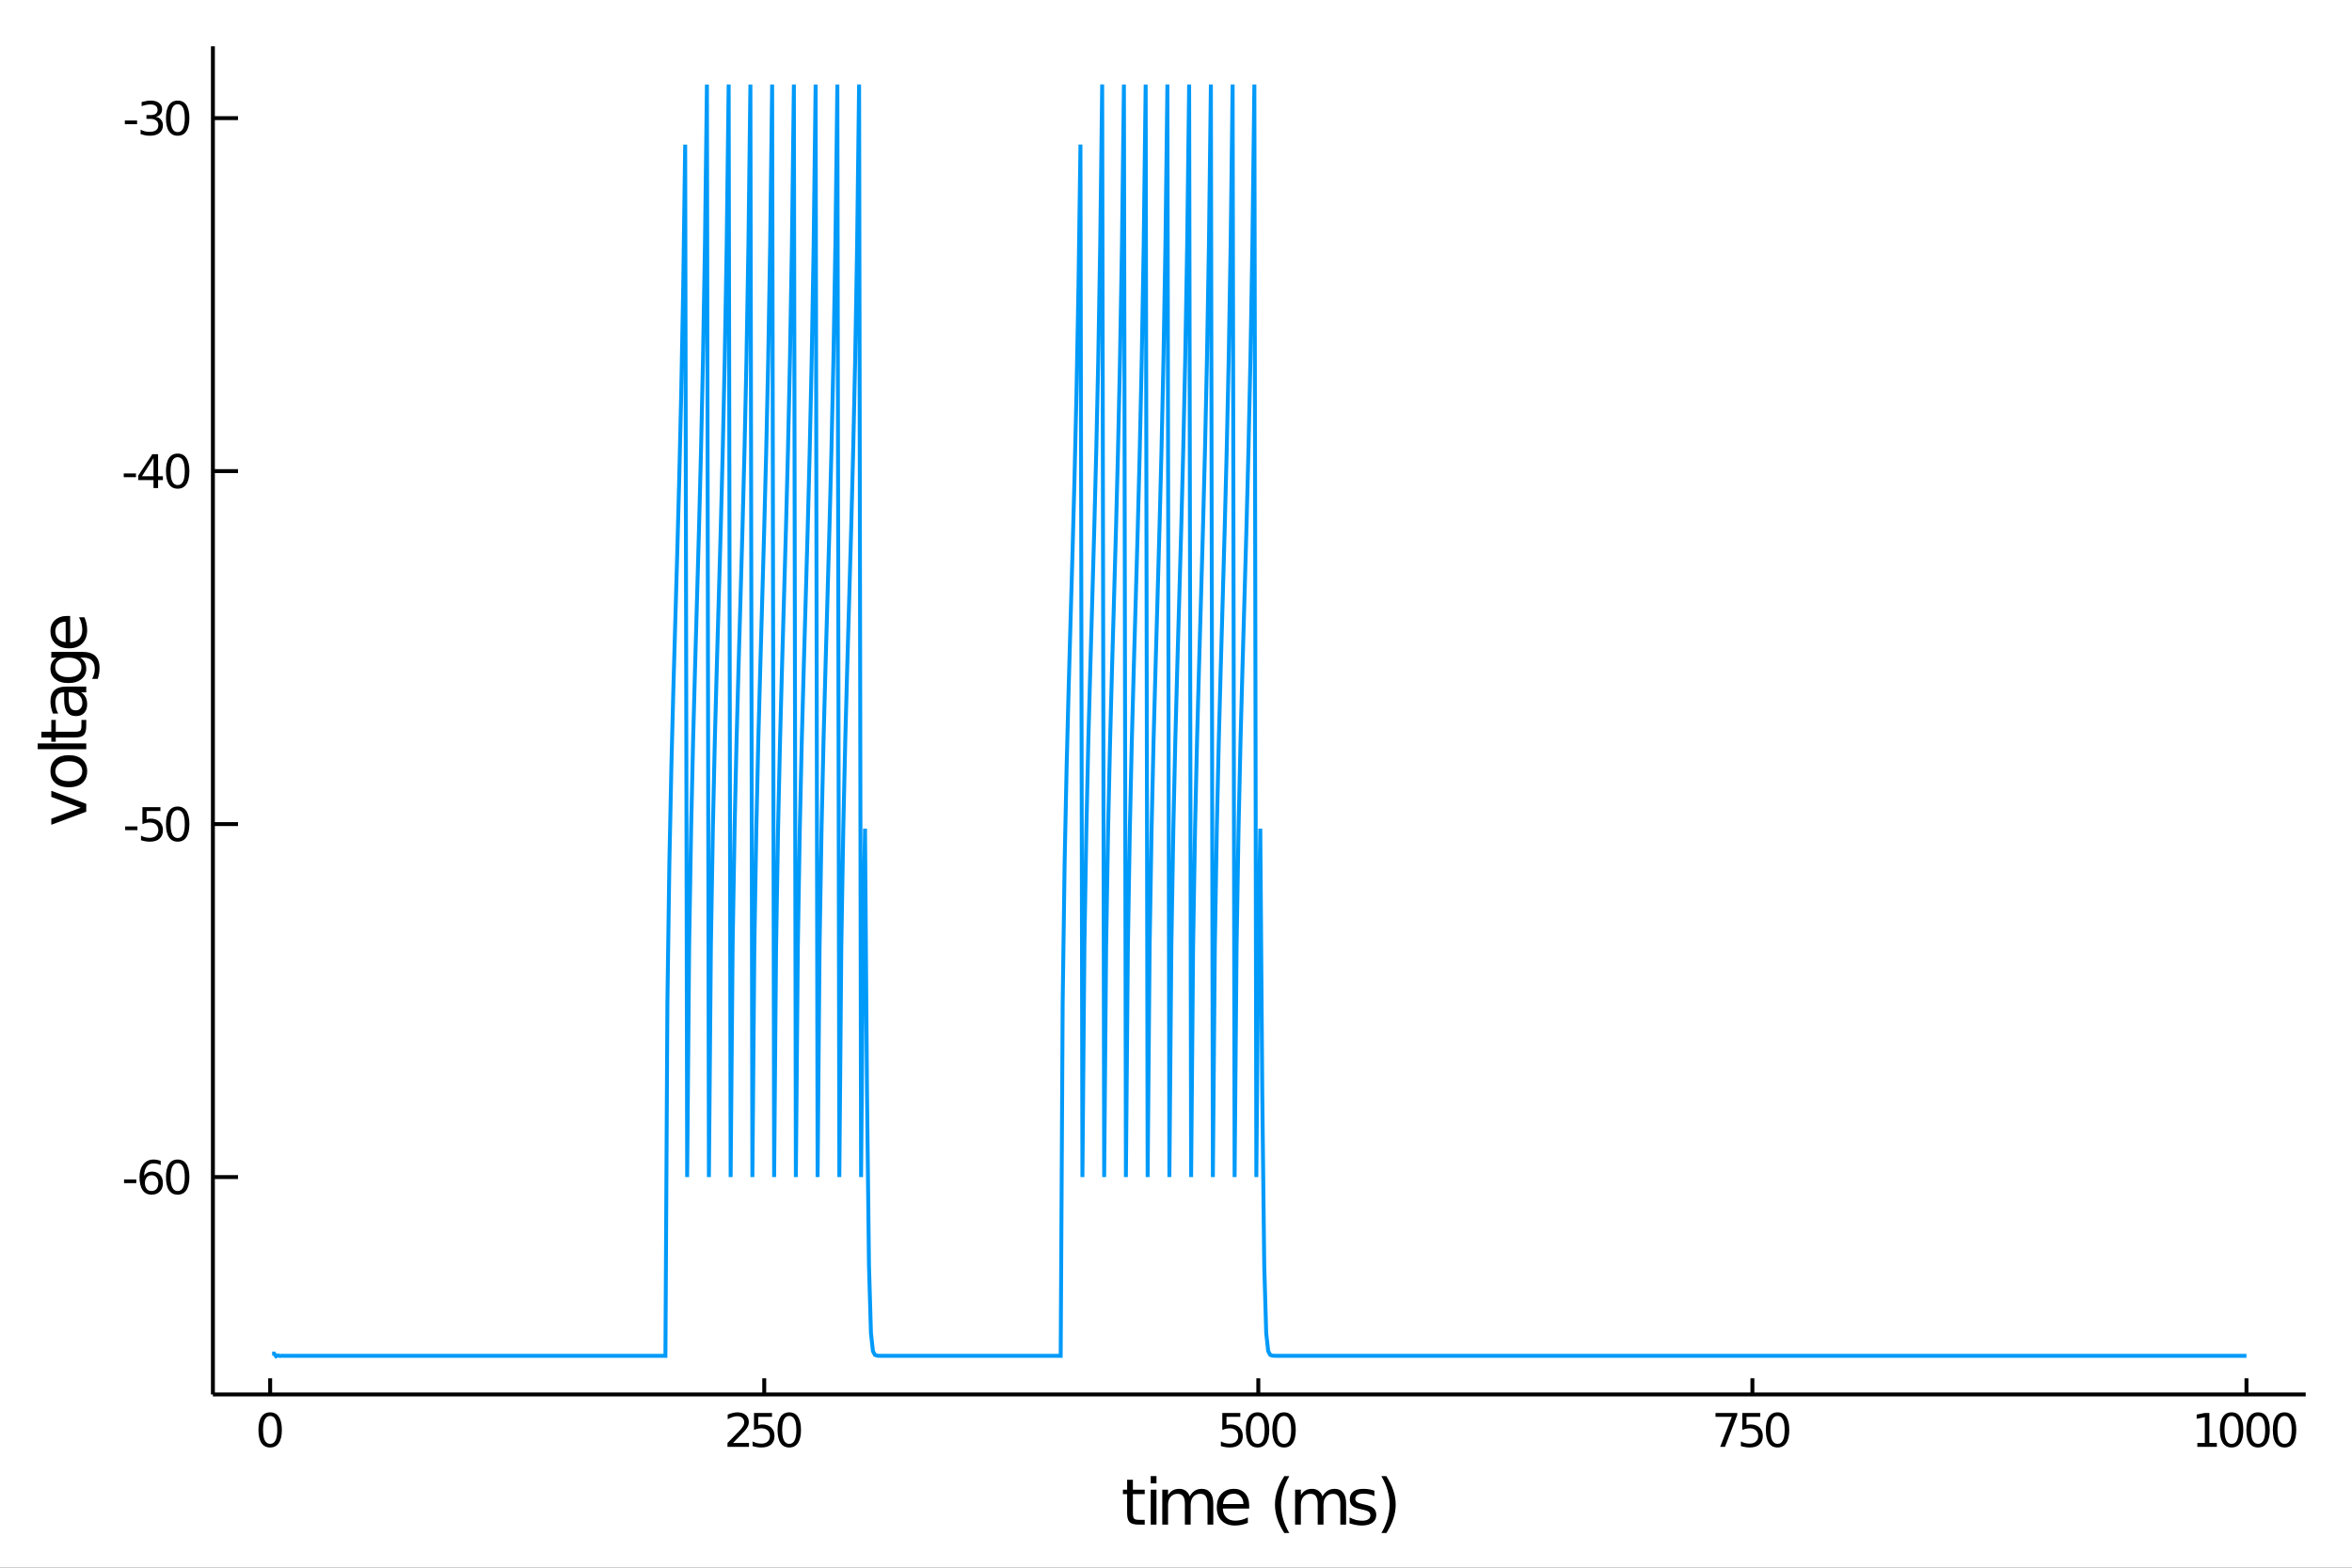 <?xml version="1.0" encoding="utf-8"?>
<svg xmlns="http://www.w3.org/2000/svg" xmlns:xlink="http://www.w3.org/1999/xlink" width="600" height="400" viewBox="0 0 2400 1600">
<rect x="0" y="0" width="2400" height="1600" fill="#333333" stroke="none"/>
<defs>
  <clipPath id="clip7000">
    <rect x="0" y="0" width="2400" height="1600"/>
  </clipPath>
</defs>
<path clip-path="url(#clip7000)" d="
M0 1600 L2400 1600 L2400 0 L0 0  Z
  " fill="#ffffff" fill-rule="evenodd" fill-opacity="1"/>
<defs>
  <clipPath id="clip7001">
    <rect x="480" y="0" width="1681" height="1600"/>
  </clipPath>
</defs>
<path clip-path="url(#clip7000)" d="
M217.251 1423.18 L2352.76 1423.18 L2352.76 47.244 L217.251 47.244  Z
  " fill="#ffffff" fill-rule="evenodd" fill-opacity="1"/>
<defs>
  <clipPath id="clip7002">
    <rect x="217" y="47" width="2137" height="1377"/>
  </clipPath>
</defs>
<polyline clip-path="url(#clip7000)" style="stroke:#000000; stroke-width:4; stroke-opacity:1; fill:none" points="
  217.251,1423.18 2352.76,1423.18 
  "/>
<polyline clip-path="url(#clip7000)" style="stroke:#000000; stroke-width:4; stroke-opacity:1; fill:none" points="
  217.251,1423.18 217.251,47.244 
  "/>
<polyline clip-path="url(#clip7000)" style="stroke:#000000; stroke-width:4; stroke-opacity:1; fill:none" points="
  275.673,1423.18 275.673,1406.67 
  "/>
<polyline clip-path="url(#clip7000)" style="stroke:#000000; stroke-width:4; stroke-opacity:1; fill:none" points="
  779.834,1423.18 779.834,1406.67 
  "/>
<polyline clip-path="url(#clip7000)" style="stroke:#000000; stroke-width:4; stroke-opacity:1; fill:none" points="
  1283.99,1423.18 1283.99,1406.67 
  "/>
<polyline clip-path="url(#clip7000)" style="stroke:#000000; stroke-width:4; stroke-opacity:1; fill:none" points="
  1788.16,1423.18 1788.16,1406.67 
  "/>
<polyline clip-path="url(#clip7000)" style="stroke:#000000; stroke-width:4; stroke-opacity:1; fill:none" points="
  2292.32,1423.18 2292.32,1406.67 
  "/>
<polyline clip-path="url(#clip7000)" style="stroke:#000000; stroke-width:4; stroke-opacity:1; fill:none" points="
  217.251,1201.33 242.877,1201.33 
  "/>
<polyline clip-path="url(#clip7000)" style="stroke:#000000; stroke-width:4; stroke-opacity:1; fill:none" points="
  217.251,841.078 242.877,841.078 
  "/>
<polyline clip-path="url(#clip7000)" style="stroke:#000000; stroke-width:4; stroke-opacity:1; fill:none" points="
  217.251,480.824 242.877,480.824 
  "/>
<polyline clip-path="url(#clip7000)" style="stroke:#000000; stroke-width:4; stroke-opacity:1; fill:none" points="
  217.251,120.57 242.877,120.57 
  "/>
<path clip-path="url(#clip7000)" d="M 0 0 M275.673 1445.17 Q272.062 1445.17 270.233 1448.74 Q268.427 1452.28 268.427 1459.41 Q268.427 1466.51 270.233 1470.08 Q272.062 1473.62 275.673 1473.62 Q279.307 1473.62 281.113 1470.08 Q282.941 1466.51 282.941 1459.41 Q282.941 1452.28 281.113 1448.74 Q279.307 1445.17 275.673 1445.17 M275.673 1441.47 Q281.483 1441.47 284.538 1446.07 Q287.617 1450.66 287.617 1459.41 Q287.617 1468.13 284.538 1472.74 Q281.483 1477.32 275.673 1477.32 Q269.863 1477.32 266.784 1472.74 Q263.728 1468.13 263.728 1459.41 Q263.728 1450.66 266.784 1446.07 Q269.863 1441.47 275.673 1441.47 Z" fill="#000000" fill-rule="evenodd" fill-opacity="1" /><path clip-path="url(#clip7000)" d="M 0 0 M747.971 1472.72 L764.29 1472.72 L764.29 1476.65 L742.346 1476.65 L742.346 1472.72 Q745.008 1469.96 749.591 1465.33 Q754.197 1460.68 755.378 1459.34 Q757.623 1456.81 758.503 1455.08 Q759.406 1453.32 759.406 1451.63 Q759.406 1448.87 757.461 1447.14 Q755.54 1445.4 752.438 1445.4 Q750.239 1445.4 747.785 1446.17 Q745.355 1446.93 742.577 1448.48 L742.577 1443.76 Q745.401 1442.62 747.855 1442.05 Q750.309 1441.47 752.346 1441.47 Q757.716 1441.47 760.91 1444.15 Q764.105 1446.84 764.105 1451.33 Q764.105 1453.46 763.295 1455.38 Q762.508 1457.28 760.401 1459.87 Q759.822 1460.54 756.721 1463.76 Q753.619 1466.95 747.971 1472.72 Z" fill="#000000" fill-rule="evenodd" fill-opacity="1" /><path clip-path="url(#clip7000)" d="M 0 0 M769.406 1442.09 L787.762 1442.09 L787.762 1446.03 L773.688 1446.03 L773.688 1454.5 Q774.707 1454.15 775.725 1453.99 Q776.744 1453.8 777.762 1453.8 Q783.549 1453.8 786.929 1456.98 Q790.308 1460.15 790.308 1465.56 Q790.308 1471.14 786.836 1474.24 Q783.364 1477.32 777.044 1477.32 Q774.869 1477.32 772.6 1476.95 Q770.355 1476.58 767.947 1475.84 L767.947 1471.14 Q770.031 1472.28 772.253 1472.83 Q774.475 1473.39 776.952 1473.39 Q780.956 1473.39 783.294 1471.28 Q785.632 1469.18 785.632 1465.56 Q785.632 1461.95 783.294 1459.85 Q780.956 1457.74 776.952 1457.74 Q775.077 1457.74 773.202 1458.16 Q771.35 1458.57 769.406 1459.45 L769.406 1442.09 Z" fill="#000000" fill-rule="evenodd" fill-opacity="1" /><path clip-path="url(#clip7000)" d="M 0 0 M805.378 1445.17 Q801.767 1445.17 799.938 1448.74 Q798.132 1452.28 798.132 1459.41 Q798.132 1466.51 799.938 1470.08 Q801.767 1473.62 805.378 1473.62 Q809.012 1473.62 810.817 1470.08 Q812.646 1466.51 812.646 1459.41 Q812.646 1452.28 810.817 1448.74 Q809.012 1445.17 805.378 1445.17 M805.378 1441.47 Q811.188 1441.47 814.243 1446.07 Q817.322 1450.66 817.322 1459.41 Q817.322 1468.13 814.243 1472.74 Q811.188 1477.32 805.378 1477.32 Q799.568 1477.32 796.489 1472.74 Q793.433 1468.13 793.433 1459.41 Q793.433 1450.66 796.489 1446.07 Q799.568 1441.47 805.378 1441.47 Z" fill="#000000" fill-rule="evenodd" fill-opacity="1" /><path clip-path="url(#clip7000)" d="M 0 0 M1247.26 1442.09 L1265.62 1442.09 L1265.62 1446.03 L1251.54 1446.03 L1251.54 1454.5 Q1252.56 1454.15 1253.58 1453.99 Q1254.6 1453.8 1255.62 1453.8 Q1261.4 1453.8 1264.78 1456.98 Q1268.16 1460.15 1268.16 1465.56 Q1268.16 1471.14 1264.69 1474.24 Q1261.22 1477.32 1254.9 1477.32 Q1252.72 1477.32 1250.45 1476.95 Q1248.21 1476.58 1245.8 1475.84 L1245.8 1471.14 Q1247.88 1472.28 1250.11 1472.83 Q1252.33 1473.39 1254.81 1473.39 Q1258.81 1473.39 1261.15 1471.28 Q1263.49 1469.18 1263.49 1465.56 Q1263.49 1461.95 1261.15 1459.85 Q1258.81 1457.74 1254.81 1457.74 Q1252.93 1457.74 1251.06 1458.16 Q1249.2 1458.57 1247.26 1459.45 L1247.26 1442.09 Z" fill="#000000" fill-rule="evenodd" fill-opacity="1" /><path clip-path="url(#clip7000)" d="M 0 0 M1283.23 1445.17 Q1279.62 1445.17 1277.79 1448.74 Q1275.99 1452.28 1275.99 1459.41 Q1275.99 1466.51 1277.79 1470.08 Q1279.62 1473.62 1283.23 1473.62 Q1286.87 1473.62 1288.67 1470.08 Q1290.5 1466.51 1290.5 1459.41 Q1290.5 1452.28 1288.67 1448.74 Q1286.87 1445.17 1283.23 1445.17 M1283.23 1441.47 Q1289.04 1441.47 1292.1 1446.07 Q1295.18 1450.66 1295.18 1459.41 Q1295.18 1468.13 1292.1 1472.74 Q1289.04 1477.32 1283.23 1477.32 Q1277.42 1477.32 1274.34 1472.74 Q1271.29 1468.13 1271.29 1459.41 Q1271.29 1450.66 1274.34 1446.07 Q1277.42 1441.47 1283.23 1441.47 Z" fill="#000000" fill-rule="evenodd" fill-opacity="1" /><path clip-path="url(#clip7000)" d="M 0 0 M1310.24 1445.17 Q1306.63 1445.17 1304.8 1448.74 Q1303 1452.28 1303 1459.41 Q1303 1466.51 1304.8 1470.08 Q1306.63 1473.62 1310.24 1473.62 Q1313.88 1473.62 1315.68 1470.08 Q1317.51 1466.51 1317.51 1459.41 Q1317.51 1452.28 1315.68 1448.74 Q1313.88 1445.17 1310.24 1445.17 M1310.24 1441.47 Q1316.05 1441.47 1319.11 1446.07 Q1322.19 1450.66 1322.19 1459.41 Q1322.19 1468.13 1319.11 1472.74 Q1316.05 1477.32 1310.24 1477.32 Q1304.43 1477.32 1301.36 1472.74 Q1298.3 1468.13 1298.3 1459.41 Q1298.3 1450.66 1301.36 1446.07 Q1304.43 1441.47 1310.24 1441.47 Z" fill="#000000" fill-rule="evenodd" fill-opacity="1" /><path clip-path="url(#clip7000)" d="M 0 0 M1750.53 1442.09 L1772.75 1442.09 L1772.75 1444.08 L1760.2 1476.65 L1755.32 1476.65 L1767.13 1446.03 L1750.53 1446.03 L1750.53 1442.09 Z" fill="#000000" fill-rule="evenodd" fill-opacity="1" /><path clip-path="url(#clip7000)" d="M 0 0 M1777.87 1442.09 L1796.22 1442.09 L1796.22 1446.03 L1782.15 1446.03 L1782.15 1454.5 Q1783.17 1454.15 1784.19 1453.99 Q1785.2 1453.8 1786.22 1453.8 Q1792.01 1453.8 1795.39 1456.98 Q1798.77 1460.15 1798.77 1465.56 Q1798.77 1471.14 1795.3 1474.24 Q1791.82 1477.32 1785.51 1477.32 Q1783.33 1477.32 1781.06 1476.95 Q1778.82 1476.58 1776.41 1475.84 L1776.41 1471.14 Q1778.49 1472.28 1780.71 1472.83 Q1782.94 1473.39 1785.41 1473.39 Q1789.42 1473.39 1791.76 1471.28 Q1794.09 1469.18 1794.09 1465.56 Q1794.09 1461.95 1791.76 1459.85 Q1789.42 1457.74 1785.41 1457.74 Q1783.54 1457.74 1781.66 1458.16 Q1779.81 1458.57 1777.87 1459.45 L1777.87 1442.09 Z" fill="#000000" fill-rule="evenodd" fill-opacity="1" /><path clip-path="url(#clip7000)" d="M 0 0 M1813.84 1445.17 Q1810.23 1445.17 1808.4 1448.74 Q1806.59 1452.28 1806.59 1459.41 Q1806.59 1466.51 1808.4 1470.08 Q1810.23 1473.62 1813.84 1473.62 Q1817.47 1473.62 1819.28 1470.08 Q1821.11 1466.51 1821.11 1459.41 Q1821.11 1452.28 1819.28 1448.74 Q1817.47 1445.17 1813.84 1445.17 M1813.84 1441.47 Q1819.65 1441.47 1822.7 1446.07 Q1825.78 1450.66 1825.78 1459.41 Q1825.78 1468.13 1822.7 1472.74 Q1819.65 1477.32 1813.84 1477.32 Q1808.03 1477.32 1804.95 1472.74 Q1801.89 1468.13 1801.89 1459.41 Q1801.89 1450.66 1804.95 1446.07 Q1808.03 1441.47 1813.84 1441.47 Z" fill="#000000" fill-rule="evenodd" fill-opacity="1" /><path clip-path="url(#clip7000)" d="M 0 0 M2242.18 1472.72 L2249.82 1472.72 L2249.82 1446.35 L2241.51 1448.02 L2241.51 1443.76 L2249.77 1442.09 L2254.45 1442.09 L2254.45 1472.72 L2262.09 1472.72 L2262.09 1476.65 L2242.18 1476.65 L2242.18 1472.72 Z" fill="#000000" fill-rule="evenodd" fill-opacity="1" /><path clip-path="url(#clip7000)" d="M 0 0 M2277.16 1445.17 Q2273.54 1445.17 2271.72 1448.74 Q2269.91 1452.28 2269.91 1459.41 Q2269.91 1466.51 2271.72 1470.08 Q2273.54 1473.62 2277.16 1473.62 Q2280.79 1473.62 2282.59 1470.08 Q2284.42 1466.51 2284.42 1459.41 Q2284.42 1452.28 2282.59 1448.74 Q2280.79 1445.17 2277.16 1445.17 M2277.16 1441.47 Q2282.97 1441.47 2286.02 1446.07 Q2289.1 1450.66 2289.1 1459.41 Q2289.1 1468.13 2286.02 1472.74 Q2282.97 1477.32 2277.16 1477.32 Q2271.34 1477.32 2268.27 1472.74 Q2265.21 1468.13 2265.21 1459.41 Q2265.21 1450.66 2268.27 1446.07 Q2271.34 1441.47 2277.16 1441.47 Z" fill="#000000" fill-rule="evenodd" fill-opacity="1" /><path clip-path="url(#clip7000)" d="M 0 0 M2304.17 1445.17 Q2300.56 1445.17 2298.73 1448.74 Q2296.92 1452.28 2296.92 1459.41 Q2296.92 1466.51 2298.73 1470.08 Q2300.56 1473.62 2304.17 1473.62 Q2307.8 1473.62 2309.61 1470.08 Q2311.44 1466.51 2311.44 1459.41 Q2311.44 1452.28 2309.61 1448.74 Q2307.8 1445.17 2304.17 1445.17 M2304.17 1441.47 Q2309.98 1441.47 2313.03 1446.07 Q2316.11 1450.66 2316.11 1459.41 Q2316.11 1468.13 2313.03 1472.74 Q2309.98 1477.32 2304.17 1477.32 Q2298.36 1477.32 2295.28 1472.74 Q2292.22 1468.13 2292.22 1459.41 Q2292.22 1450.66 2295.28 1446.07 Q2298.36 1441.47 2304.17 1441.47 Z" fill="#000000" fill-rule="evenodd" fill-opacity="1" /><path clip-path="url(#clip7000)" d="M 0 0 M2331.18 1445.17 Q2327.57 1445.17 2325.74 1448.74 Q2323.94 1452.28 2323.94 1459.41 Q2323.94 1466.51 2325.74 1470.08 Q2327.57 1473.62 2331.18 1473.62 Q2334.82 1473.62 2336.62 1470.08 Q2338.45 1466.51 2338.45 1459.41 Q2338.45 1452.28 2336.62 1448.74 Q2334.82 1445.17 2331.18 1445.17 M2331.18 1441.47 Q2336.99 1441.47 2340.05 1446.07 Q2343.13 1450.66 2343.13 1459.41 Q2343.13 1468.13 2340.05 1472.74 Q2336.99 1477.32 2331.18 1477.32 Q2325.37 1477.32 2322.29 1472.74 Q2319.24 1468.13 2319.24 1459.41 Q2319.24 1450.66 2322.29 1446.07 Q2325.37 1441.47 2331.18 1441.47 Z" fill="#000000" fill-rule="evenodd" fill-opacity="1" /><path clip-path="url(#clip7000)" d="M 0 0 M126.584 1203.73 L139.061 1203.73 L139.061 1207.52 L126.584 1207.52 L126.584 1203.73 Z" fill="#000000" fill-rule="evenodd" fill-opacity="1" /><path clip-path="url(#clip7000)" d="M 0 0 M154.709 1199.47 Q151.561 1199.47 149.709 1201.62 Q147.88 1203.77 147.88 1207.52 Q147.88 1211.25 149.709 1213.43 Q151.561 1215.58 154.709 1215.58 Q157.857 1215.58 159.686 1213.43 Q161.538 1211.25 161.538 1207.52 Q161.538 1203.77 159.686 1201.62 Q157.857 1199.47 154.709 1199.47 M163.991 1184.82 L163.991 1189.07 Q162.232 1188.24 160.427 1187.8 Q158.644 1187.36 156.885 1187.36 Q152.255 1187.36 149.802 1190.49 Q147.371 1193.61 147.024 1199.93 Q148.39 1197.92 150.45 1196.85 Q152.51 1195.76 154.987 1195.76 Q160.195 1195.76 163.204 1198.94 Q166.237 1202.08 166.237 1207.52 Q166.237 1212.85 163.089 1216.07 Q159.941 1219.28 154.709 1219.28 Q148.714 1219.28 145.542 1214.7 Q142.371 1210.09 142.371 1201.37 Q142.371 1193.17 146.26 1188.31 Q150.149 1183.43 156.7 1183.43 Q158.459 1183.43 160.241 1183.77 Q162.047 1184.12 163.991 1184.82 Z" fill="#000000" fill-rule="evenodd" fill-opacity="1" /><path clip-path="url(#clip7000)" d="M 0 0 M181.306 1187.13 Q177.695 1187.13 175.866 1190.7 Q174.061 1194.24 174.061 1201.37 Q174.061 1208.47 175.866 1212.04 Q177.695 1215.58 181.306 1215.58 Q184.94 1215.58 186.746 1212.04 Q188.575 1208.47 188.575 1201.37 Q188.575 1194.24 186.746 1190.7 Q184.94 1187.13 181.306 1187.13 M181.306 1183.43 Q187.116 1183.43 190.172 1188.03 Q193.251 1192.62 193.251 1201.37 Q193.251 1210.09 190.172 1214.7 Q187.116 1219.28 181.306 1219.28 Q175.496 1219.28 172.417 1214.7 Q169.362 1210.09 169.362 1201.37 Q169.362 1192.62 172.417 1188.03 Q175.496 1183.43 181.306 1183.43 Z" fill="#000000" fill-rule="evenodd" fill-opacity="1" /><path clip-path="url(#clip7000)" d="M 0 0 M127.742 843.474 L140.218 843.474 L140.218 847.27 L127.742 847.27 L127.742 843.474 Z" fill="#000000" fill-rule="evenodd" fill-opacity="1" /><path clip-path="url(#clip7000)" d="M 0 0 M145.334 823.798 L163.691 823.798 L163.691 827.733 L149.617 827.733 L149.617 836.205 Q150.635 835.858 151.654 835.696 Q152.672 835.511 153.691 835.511 Q159.478 835.511 162.857 838.682 Q166.237 841.853 166.237 847.27 Q166.237 852.849 162.765 855.95 Q159.292 859.029 152.973 859.029 Q150.797 859.029 148.529 858.659 Q146.283 858.288 143.876 857.548 L143.876 852.849 Q145.959 853.983 148.181 854.538 Q150.404 855.094 152.88 855.094 Q156.885 855.094 159.223 852.987 Q161.561 850.881 161.561 847.27 Q161.561 843.659 159.223 841.552 Q156.885 839.446 152.88 839.446 Q151.005 839.446 149.13 839.862 Q147.279 840.279 145.334 841.159 L145.334 823.798 Z" fill="#000000" fill-rule="evenodd" fill-opacity="1" /><path clip-path="url(#clip7000)" d="M 0 0 M181.306 826.876 Q177.695 826.876 175.866 830.441 Q174.061 833.983 174.061 841.112 Q174.061 848.219 175.866 851.784 Q177.695 855.325 181.306 855.325 Q184.94 855.325 186.746 851.784 Q188.575 848.219 188.575 841.112 Q188.575 833.983 186.746 830.441 Q184.94 826.876 181.306 826.876 M181.306 823.173 Q187.116 823.173 190.172 827.779 Q193.251 832.363 193.251 841.112 Q193.251 849.839 190.172 854.446 Q187.116 859.029 181.306 859.029 Q175.496 859.029 172.417 854.446 Q169.362 849.839 169.362 841.112 Q169.362 832.363 172.417 827.779 Q175.496 823.173 181.306 823.173 Z" fill="#000000" fill-rule="evenodd" fill-opacity="1" /><path clip-path="url(#clip7000)" d="M 0 0 M126.26 483.22 L138.737 483.22 L138.737 487.016 L126.26 487.016 L126.26 483.22 Z" fill="#000000" fill-rule="evenodd" fill-opacity="1" /><path clip-path="url(#clip7000)" d="M 0 0 M156.654 467.618 L144.848 486.067 L156.654 486.067 L156.654 467.618 M155.427 463.544 L161.306 463.544 L161.306 486.067 L166.237 486.067 L166.237 489.956 L161.306 489.956 L161.306 498.104 L156.654 498.104 L156.654 489.956 L141.052 489.956 L141.052 485.442 L155.427 463.544 Z" fill="#000000" fill-rule="evenodd" fill-opacity="1" /><path clip-path="url(#clip7000)" d="M 0 0 M181.306 466.622 Q177.695 466.622 175.866 470.187 Q174.061 473.729 174.061 480.858 Q174.061 487.965 175.866 491.53 Q177.695 495.071 181.306 495.071 Q184.94 495.071 186.746 491.53 Q188.575 487.965 188.575 480.858 Q188.575 473.729 186.746 470.187 Q184.94 466.622 181.306 466.622 M181.306 462.919 Q187.116 462.919 190.172 467.525 Q193.251 472.109 193.251 480.858 Q193.251 489.585 190.172 494.192 Q187.116 498.775 181.306 498.775 Q175.496 498.775 172.417 494.192 Q169.362 489.585 169.362 480.858 Q169.362 472.109 172.417 467.525 Q175.496 462.919 181.306 462.919 Z" fill="#000000" fill-rule="evenodd" fill-opacity="1" /><path clip-path="url(#clip7000)" d="M 0 0 M127.394 122.966 L139.871 122.966 L139.871 126.762 L127.394 126.762 L127.394 122.966 Z" fill="#000000" fill-rule="evenodd" fill-opacity="1" /><path clip-path="url(#clip7000)" d="M 0 0 M159.107 119.216 Q162.464 119.933 164.339 122.202 Q166.237 124.47 166.237 127.804 Q166.237 132.919 162.718 135.72 Q159.2 138.521 152.718 138.521 Q150.542 138.521 148.228 138.081 Q145.936 137.665 143.482 136.808 L143.482 132.294 Q145.427 133.429 147.742 134.007 Q150.056 134.586 152.579 134.586 Q156.978 134.586 159.269 132.85 Q161.584 131.114 161.584 127.804 Q161.584 124.748 159.431 123.035 Q157.302 121.299 153.482 121.299 L149.454 121.299 L149.454 117.456 L153.667 117.456 Q157.116 117.456 158.945 116.091 Q160.774 114.702 160.774 112.109 Q160.774 109.447 158.876 108.035 Q157.001 106.6 153.482 106.6 Q151.561 106.6 149.362 107.017 Q147.163 107.433 144.524 108.313 L144.524 104.146 Q147.186 103.406 149.501 103.035 Q151.839 102.665 153.899 102.665 Q159.223 102.665 162.325 105.095 Q165.427 107.503 165.427 111.623 Q165.427 114.493 163.783 116.484 Q162.14 118.452 159.107 119.216 Z" fill="#000000" fill-rule="evenodd" fill-opacity="1" /><path clip-path="url(#clip7000)" d="M 0 0 M181.306 106.368 Q177.695 106.368 175.866 109.933 Q174.061 113.475 174.061 120.605 Q174.061 127.711 175.866 131.276 Q177.695 134.817 181.306 134.817 Q184.94 134.817 186.746 131.276 Q188.575 127.711 188.575 120.605 Q188.575 113.475 186.746 109.933 Q184.94 106.368 181.306 106.368 M181.306 102.665 Q187.116 102.665 190.172 107.271 Q193.251 111.855 193.251 120.605 Q193.251 129.331 190.172 133.938 Q187.116 138.521 181.306 138.521 Q175.496 138.521 172.417 133.938 Q169.362 129.331 169.362 120.605 Q169.362 111.855 172.417 107.271 Q175.496 102.665 181.306 102.665 Z" fill="#000000" fill-rule="evenodd" fill-opacity="1" /><path clip-path="url(#clip7000)" d="M 0 0 M1156.02 1510.27 L1156.02 1520.4 L1168.08 1520.4 L1168.08 1524.95 L1156.02 1524.95 L1156.02 1544.3 Q1156.02 1548.66 1157.2 1549.9 Q1158.41 1551.14 1162.07 1551.14 L1168.08 1551.14 L1168.08 1556.04 L1162.07 1556.04 Q1155.29 1556.04 1152.71 1553.53 Q1150.13 1550.98 1150.13 1544.3 L1150.13 1524.95 L1145.83 1524.95 L1145.83 1520.4 L1150.13 1520.4 L1150.13 1510.27 L1156.02 1510.27 Z" fill="#000000" fill-rule="evenodd" fill-opacity="1" /><path clip-path="url(#clip7000)" d="M 0 0 M1174.22 1520.4 L1180.08 1520.4 L1180.08 1556.04 L1174.22 1556.04 L1174.22 1520.4 M1174.22 1506.52 L1180.08 1506.52 L1180.08 1513.93 L1174.22 1513.93 L1174.22 1506.52 Z" fill="#000000" fill-rule="evenodd" fill-opacity="1" /><path clip-path="url(#clip7000)" d="M 0 0 M1213.98 1527.24 Q1216.17 1523.29 1219.23 1521.41 Q1222.29 1519.54 1226.42 1519.54 Q1231.99 1519.54 1235.02 1523.45 Q1238.04 1527.33 1238.04 1534.53 L1238.04 1556.04 L1232.15 1556.04 L1232.15 1534.72 Q1232.15 1529.59 1230.34 1527.11 Q1228.52 1524.63 1224.8 1524.63 Q1220.25 1524.63 1217.61 1527.65 Q1214.96 1530.68 1214.96 1535.9 L1214.96 1556.04 L1209.08 1556.04 L1209.08 1534.72 Q1209.08 1529.56 1207.26 1527.11 Q1205.45 1524.63 1201.66 1524.63 Q1197.17 1524.63 1194.53 1527.68 Q1191.89 1530.71 1191.89 1535.9 L1191.89 1556.04 L1186 1556.04 L1186 1520.4 L1191.89 1520.4 L1191.89 1525.93 Q1193.89 1522.66 1196.69 1521.1 Q1199.5 1519.54 1203.35 1519.54 Q1207.23 1519.54 1209.94 1521.51 Q1212.67 1523.48 1213.98 1527.24 Z" fill="#000000" fill-rule="evenodd" fill-opacity="1" /><path clip-path="url(#clip7000)" d="M 0 0 M1274.67 1536.76 L1274.67 1539.62 L1247.75 1539.62 Q1248.13 1545.67 1251.38 1548.85 Q1254.65 1552 1260.48 1552 Q1263.85 1552 1267 1551.17 Q1270.19 1550.35 1273.31 1548.69 L1273.31 1554.23 Q1270.16 1555.57 1266.85 1556.27 Q1263.53 1556.97 1260.13 1556.97 Q1251.6 1556.97 1246.6 1552 Q1241.64 1547.04 1241.64 1538.57 Q1241.64 1529.82 1246.35 1524.69 Q1251.09 1519.54 1259.11 1519.54 Q1266.3 1519.54 1270.47 1524.18 Q1274.67 1528.8 1274.67 1536.76 M1268.82 1535.04 Q1268.75 1530.23 1266.11 1527.37 Q1263.5 1524.5 1259.17 1524.5 Q1254.27 1524.5 1251.31 1527.27 Q1248.38 1530.04 1247.94 1535.07 L1268.82 1535.04 Z" fill="#000000" fill-rule="evenodd" fill-opacity="1" /><path clip-path="url(#clip7000)" d="M 0 0 M1315.61 1506.58 Q1311.34 1513.9 1309.27 1521.06 Q1307.2 1528.23 1307.2 1535.58 Q1307.2 1542.93 1309.27 1550.16 Q1311.37 1557.35 1315.61 1564.64 L1310.51 1564.64 Q1305.74 1557.16 1303.35 1549.93 Q1301 1542.71 1301 1535.58 Q1301 1528.48 1303.35 1521.29 Q1305.71 1514.09 1310.51 1506.58 L1315.61 1506.58 Z" fill="#000000" fill-rule="evenodd" fill-opacity="1" /><path clip-path="url(#clip7000)" d="M 0 0 M1349.5 1527.24 Q1351.7 1523.29 1354.76 1521.41 Q1357.81 1519.54 1361.95 1519.54 Q1367.52 1519.54 1370.54 1523.45 Q1373.57 1527.33 1373.57 1534.53 L1373.57 1556.04 L1367.68 1556.04 L1367.68 1534.72 Q1367.68 1529.59 1365.86 1527.11 Q1364.05 1524.63 1360.33 1524.63 Q1355.77 1524.63 1353.13 1527.65 Q1350.49 1530.68 1350.49 1535.9 L1350.49 1556.04 L1344.6 1556.04 L1344.6 1534.72 Q1344.6 1529.56 1342.79 1527.11 Q1340.97 1524.63 1337.19 1524.63 Q1332.7 1524.63 1330.06 1527.68 Q1327.41 1530.71 1327.41 1535.9 L1327.41 1556.04 L1321.53 1556.04 L1321.53 1520.4 L1327.41 1520.4 L1327.41 1525.93 Q1329.42 1522.66 1332.22 1521.1 Q1335.02 1519.54 1338.87 1519.54 Q1342.76 1519.54 1345.46 1521.51 Q1348.2 1523.48 1349.5 1527.24 Z" fill="#000000" fill-rule="evenodd" fill-opacity="1" /><path clip-path="url(#clip7000)" d="M 0 0 M1402.43 1521.45 L1402.43 1526.98 Q1399.95 1525.71 1397.28 1525.07 Q1394.6 1524.44 1391.74 1524.44 Q1387.38 1524.44 1385.18 1525.77 Q1383.02 1527.11 1383.02 1529.79 Q1383.02 1531.82 1384.58 1533 Q1386.14 1534.15 1390.85 1535.2 L1392.85 1535.64 Q1399.09 1536.98 1401.7 1539.43 Q1404.34 1541.85 1404.34 1546.21 Q1404.34 1551.17 1400.4 1554.07 Q1396.48 1556.97 1389.61 1556.97 Q1386.74 1556.97 1383.62 1556.39 Q1380.54 1555.85 1377.1 1554.74 L1377.1 1548.69 Q1380.35 1550.38 1383.5 1551.24 Q1386.65 1552.07 1389.74 1552.07 Q1393.87 1552.07 1396.1 1550.66 Q1398.33 1549.23 1398.33 1546.65 Q1398.33 1544.27 1396.71 1542.99 Q1395.11 1541.72 1389.67 1540.54 L1387.63 1540.07 Q1382.19 1538.92 1379.77 1536.56 Q1377.35 1534.18 1377.35 1530.04 Q1377.35 1525.01 1380.92 1522.27 Q1384.48 1519.54 1391.04 1519.54 Q1394.29 1519.54 1397.15 1520.01 Q1400.02 1520.49 1402.43 1521.45 Z" fill="#000000" fill-rule="evenodd" fill-opacity="1" /><path clip-path="url(#clip7000)" d="M 0 0 M1409.56 1506.58 L1414.66 1506.58 Q1419.43 1514.09 1421.79 1521.29 Q1424.17 1528.48 1424.17 1535.58 Q1424.17 1542.71 1421.79 1549.93 Q1419.43 1557.16 1414.66 1564.64 L1409.56 1564.64 Q1413.8 1557.35 1415.87 1550.16 Q1417.97 1542.93 1417.97 1535.58 Q1417.97 1528.23 1415.87 1521.06 Q1413.8 1513.9 1409.56 1506.58 Z" fill="#000000" fill-rule="evenodd" fill-opacity="1" /><path clip-path="url(#clip7000)" d="M 0 0 M52.356 841.774 L52.356 835.567 L82.275 824.427 L52.356 813.287 L52.356 807.081 L88.004 820.449 L88.004 828.406 L52.356 841.774 Z" fill="#000000" fill-rule="evenodd" fill-opacity="1" /><path clip-path="url(#clip7000)" d="M 0 0 M56.462 787.124 Q56.462 791.835 60.154 794.572 Q63.815 797.309 70.212 797.309 Q76.609 797.309 80.302 794.604 Q83.962 791.867 83.962 787.124 Q83.962 782.446 80.27 779.708 Q76.578 776.971 70.212 776.971 Q63.878 776.971 60.186 779.708 Q56.462 782.446 56.462 787.124 M51.497 787.124 Q51.497 779.485 56.462 775.125 Q61.427 770.764 70.212 770.764 Q78.965 770.764 83.962 775.125 Q88.927 779.485 88.927 787.124 Q88.927 794.795 83.962 799.155 Q78.965 803.484 70.212 803.484 Q61.427 803.484 56.462 799.155 Q51.497 794.795 51.497 787.124 Z" fill="#000000" fill-rule="evenodd" fill-opacity="1" /><path clip-path="url(#clip7000)" d="M 0 0 M38.479 764.622 L38.479 758.765 L88.004 758.765 L88.004 764.622 L38.479 764.622 Z" fill="#000000" fill-rule="evenodd" fill-opacity="1" /><path clip-path="url(#clip7000)" d="M 0 0 M42.235 746.829 L52.356 746.829 L52.356 734.766 L56.908 734.766 L56.908 746.829 L76.259 746.829 Q80.62 746.829 81.861 745.652 Q83.103 744.442 83.103 740.782 L83.103 734.766 L88.004 734.766 L88.004 740.782 Q88.004 747.561 85.49 750.14 Q82.943 752.718 76.259 752.718 L56.908 752.718 L56.908 757.015 L52.356 757.015 L52.356 752.718 L42.235 752.718 L42.235 746.829 Z" fill="#000000" fill-rule="evenodd" fill-opacity="1" /><path clip-path="url(#clip7000)" d="M 0 0 M70.085 712.423 Q70.085 719.521 71.708 722.258 Q73.331 724.995 77.246 724.995 Q80.365 724.995 82.211 722.958 Q84.026 720.889 84.026 717.356 Q84.026 712.486 80.588 709.558 Q77.119 706.598 71.39 706.598 L70.085 706.598 L70.085 712.423 M67.666 700.742 L88.004 700.742 L88.004 706.598 L82.593 706.598 Q85.84 708.603 87.399 711.595 Q88.927 714.587 88.927 718.916 Q88.927 724.39 85.872 727.637 Q82.784 730.851 77.628 730.851 Q71.612 730.851 68.557 726.841 Q65.501 722.799 65.501 714.81 L65.501 706.598 L64.928 706.598 Q60.886 706.598 58.69 709.272 Q56.462 711.913 56.462 716.72 Q56.462 719.775 57.194 722.672 Q57.926 725.568 59.39 728.242 L53.98 728.242 Q52.738 725.027 52.133 722.003 Q51.497 718.979 51.497 716.115 Q51.497 708.381 55.507 704.561 Q59.518 700.742 67.666 700.742 Z" fill="#000000" fill-rule="evenodd" fill-opacity="1" /><path clip-path="url(#clip7000)" d="M 0 0 M69.766 671.141 Q63.401 671.141 59.9 673.783 Q56.398 676.393 56.398 681.135 Q56.398 685.846 59.9 688.488 Q63.401 691.098 69.766 691.098 Q76.1 691.098 79.601 688.488 Q83.103 685.846 83.103 681.135 Q83.103 676.393 79.601 673.783 Q76.1 671.141 69.766 671.141 M83.58 665.285 Q92.683 665.285 97.107 669.327 Q101.563 673.369 101.563 681.708 Q101.563 684.796 101.086 687.533 Q100.64 690.27 99.685 692.848 L93.988 692.848 Q95.388 690.27 96.057 687.756 Q96.725 685.241 96.725 682.631 Q96.725 676.87 93.701 674.006 Q90.71 671.141 84.63 671.141 L81.734 671.141 Q84.885 672.955 86.445 675.788 Q88.004 678.621 88.004 682.568 Q88.004 689.124 83.007 693.135 Q78.01 697.145 69.766 697.145 Q61.491 697.145 56.494 693.135 Q51.497 689.124 51.497 682.568 Q51.497 678.621 53.056 675.788 Q54.616 672.955 57.767 671.141 L52.356 671.141 L52.356 665.285 L83.58 665.285 Z" fill="#000000" fill-rule="evenodd" fill-opacity="1" /><path clip-path="url(#clip7000)" d="M 0 0 M68.716 628.65 L71.581 628.65 L71.581 655.577 Q77.628 655.195 80.811 651.949 Q83.962 648.67 83.962 642.846 Q83.962 639.472 83.134 636.321 Q82.307 633.138 80.652 630.019 L86.19 630.019 Q87.527 633.17 88.227 636.48 Q88.927 639.79 88.927 643.196 Q88.927 651.726 83.962 656.723 Q78.997 661.688 70.53 661.688 Q61.777 661.688 56.653 656.977 Q51.497 652.235 51.497 644.214 Q51.497 637.021 56.144 632.851 Q60.759 628.65 68.716 628.65 M66.997 634.506 Q62.191 634.57 59.327 637.212 Q56.462 639.822 56.462 644.151 Q56.462 649.052 59.231 652.012 Q62 654.94 67.029 655.386 L66.997 634.506 Z" fill="#000000" fill-rule="evenodd" fill-opacity="1" /><polyline clip-path="url(#clip7002)" style="stroke:#009af9; stroke-width:4; stroke-opacity:1; fill:none" points="
  277.689,1381.46 279.706,1381.46 281.723,1384.24 283.739,1383.39 285.756,1383.93 287.773,1383.68 289.789,1383.8 291.806,1383.75 293.823,1383.78 295.839,1383.75 
  297.856,1383.77 299.872,1383.76 301.889,1383.76 303.906,1383.76 305.922,1383.76 307.939,1383.76 309.956,1383.77 311.972,1383.76 313.989,1383.76 316.006,1383.76 
  318.022,1383.76 320.039,1383.77 322.056,1383.76 324.072,1383.77 326.089,1383.76 328.105,1383.77 330.122,1383.77 332.139,1383.77 334.155,1383.77 336.172,1383.76 
  338.189,1383.76 340.205,1383.77 342.222,1383.77 344.239,1383.77 346.255,1383.77 348.272,1383.76 350.289,1383.77 352.305,1383.77 354.322,1383.76 356.338,1383.77 
  358.355,1383.76 360.372,1383.77 362.388,1383.76 364.405,1383.76 366.422,1383.77 368.438,1383.77 370.455,1383.78 372.472,1383.76 374.488,1383.76 376.505,1383.77 
  378.522,1383.76 380.538,1383.76 382.555,1383.76 384.572,1383.77 386.588,1383.77 388.605,1383.77 390.621,1383.76 392.638,1383.76 394.655,1383.76 396.671,1383.77 
  398.688,1383.76 400.705,1383.77 402.721,1383.76 404.738,1383.76 406.755,1383.77 408.771,1383.77 410.788,1383.76 412.805,1383.77 414.821,1383.77 416.838,1383.77 
  418.854,1383.77 420.871,1383.77 422.888,1383.76 424.904,1383.77 426.921,1383.77 428.938,1383.77 430.954,1383.76 432.971,1383.77 434.988,1383.77 437.004,1383.77 
  439.021,1383.77 441.038,1383.77 443.054,1383.78 445.071,1383.77 447.087,1383.76 449.104,1383.76 451.121,1383.77 453.137,1383.77 455.154,1383.77 457.171,1383.77 
  459.187,1383.77 461.204,1383.76 463.221,1383.76 465.237,1383.77 467.254,1383.76 469.271,1383.77 471.287,1383.77 473.304,1383.77 475.321,1383.76 477.337,1383.76 
  479.354,1383.77 481.37,1383.76 483.387,1383.77 485.404,1383.77 487.42,1383.76 489.437,1383.77 491.454,1383.76 493.47,1383.76 495.487,1383.76 497.504,1383.76 
  499.52,1383.77 501.537,1383.76 503.554,1383.77 505.57,1383.77 507.587,1383.76 509.603,1383.77 511.62,1383.77 513.637,1383.77 515.653,1383.77 517.67,1383.77 
  519.687,1383.77 521.703,1383.76 523.72,1383.76 525.737,1383.76 527.753,1383.77 529.77,1383.76 531.787,1383.76 533.803,1383.77 535.82,1383.78 537.836,1383.76 
  539.853,1383.76 541.87,1383.76 543.886,1383.76 545.903,1383.76 547.92,1383.77 549.936,1383.77 551.953,1383.77 553.97,1383.77 555.986,1383.77 558.003,1383.76 
  560.02,1383.77 562.036,1383.77 564.053,1383.76 566.07,1383.76 568.086,1383.76 570.103,1383.77 572.119,1383.77 574.136,1383.77 576.153,1383.76 578.169,1383.76 
  580.186,1383.76 582.203,1383.76 584.219,1383.76 586.236,1383.76 588.253,1383.77 590.269,1383.77 592.286,1383.77 594.303,1383.77 596.319,1383.77 598.336,1383.76 
  600.352,1383.76 602.369,1383.77 604.386,1383.77 606.402,1383.77 608.419,1383.76 610.436,1383.76 612.452,1383.77 614.469,1383.77 616.486,1383.77 618.502,1383.76 
  620.519,1383.77 622.536,1383.76 624.552,1383.77 626.569,1383.77 628.585,1383.77 630.602,1383.77 632.619,1383.77 634.635,1383.76 636.652,1383.77 638.669,1383.77 
  640.685,1383.76 642.702,1383.76 644.719,1383.77 646.735,1383.76 648.752,1383.76 650.769,1383.76 652.785,1383.76 654.802,1383.76 656.819,1383.77 658.835,1383.77 
  660.852,1383.76 662.868,1383.77 664.885,1383.77 666.902,1383.77 668.918,1383.77 670.935,1383.78 672.952,1383.77 674.968,1383.77 676.985,1383.76 679.002,1383.77 
  681.018,1023.51 683.035,880.339 685.052,783.438 687.068,704.919 689.085,633.661 691.101,563.072 693.118,487.583 695.135,400.712 697.151,292.938 699.168,147.586 
  701.185,1201.33 703.201,966.17 705.218,845.678 707.235,755.844 709.251,681.024 711.268,610.436 713.285,538.929 715.301,460.446 717.318,367.972 719.334,250.138 
  721.351,86.275 723.368,1201.33 725.384,966.171 727.401,845.68 729.418,755.834 731.434,681.004 733.451,610.428 735.468,538.918 737.484,460.427 739.501,367.958 
  741.518,250.117 743.534,86.246 745.551,1201.33 747.568,966.169 749.584,845.673 751.601,755.839 753.617,681.009 755.634,610.424 757.651,538.917 759.667,460.436 
  761.684,367.971 763.701,250.135 765.717,86.276 767.734,1201.33 769.751,966.18 771.767,845.693 773.784,755.844 775.801,681.01 777.817,610.436 779.834,538.925 
  781.85,460.433 783.867,367.965 785.884,250.119 787.9,86.258 789.917,1201.33 791.934,966.184 793.95,845.692 795.967,755.842 797.984,681.005 800,610.422 
  802.017,538.906 804.034,460.417 806.05,367.943 808.067,250.097 810.083,86.224 812.1,1201.33 814.117,966.169 816.133,845.669 818.15,755.834 820.167,681.01 
  822.183,610.435 824.2,538.924 826.217,460.437 828.233,367.964 830.25,250.134 832.267,86.267 834.283,1201.33 836.3,966.184 838.316,845.693 840.333,755.846 
  842.35,681.013 844.366,610.439 846.383,538.928 848.4,460.441 850.416,367.973 852.433,250.135 854.45,86.271 856.466,1201.33 858.483,966.171 860.5,845.687 
  862.516,755.848 864.533,681.012 866.55,610.437 868.566,538.926 870.583,460.429 872.599,367.96 874.616,250.117 876.633,86.245 878.649,1201.33 880.666,966.185 
  882.683,845.696 884.699,1116.11 886.716,1291.51 888.733,1360.66 890.749,1379.01 892.766,1382.77 894.783,1383.58 896.799,1383.72 898.816,1383.77 900.832,1383.76 
  902.849,1383.77 904.866,1383.77 906.882,1383.77 908.899,1383.76 910.916,1383.77 912.932,1383.77 914.949,1383.77 916.966,1383.77 918.982,1383.76 920.999,1383.77 
  923.016,1383.76 925.032,1383.77 927.049,1383.77 929.065,1383.77 931.082,1383.76 933.099,1383.77 935.115,1383.76 937.132,1383.77 939.149,1383.76 941.165,1383.77 
  943.182,1383.77 945.199,1383.77 947.215,1383.76 949.232,1383.76 951.249,1383.77 953.265,1383.76 955.282,1383.76 957.299,1383.77 959.315,1383.77 961.332,1383.77 
  963.348,1383.77 965.365,1383.77 967.382,1383.77 969.398,1383.77 971.415,1383.77 973.432,1383.77 975.448,1383.77 977.465,1383.77 979.482,1383.76 981.498,1383.76 
  983.515,1383.76 985.532,1383.76 987.548,1383.77 989.565,1383.76 991.581,1383.77 993.598,1383.77 995.615,1383.76 997.631,1383.77 999.648,1383.76 1001.66,1383.76 
  1003.68,1383.77 1005.7,1383.76 1007.71,1383.77 1009.73,1383.77 1011.75,1383.77 1013.76,1383.76 1015.78,1383.76 1017.8,1383.77 1019.81,1383.76 1021.83,1383.77 
  1023.85,1383.77 1025.86,1383.77 1027.88,1383.76 1029.9,1383.77 1031.91,1383.77 1033.93,1383.77 1035.95,1383.76 1037.96,1383.76 1039.98,1383.77 1042,1383.76 
  1044.01,1383.76 1046.03,1383.76 1048.05,1383.77 1050.06,1383.77 1052.08,1383.77 1054.1,1383.76 1056.11,1383.76 1058.13,1383.76 1060.15,1383.77 1062.16,1383.77 
  1064.18,1383.76 1066.2,1383.76 1068.21,1383.76 1070.23,1383.77 1072.25,1383.77 1074.26,1383.77 1076.28,1383.77 1078.3,1383.76 1080.31,1383.76 1082.33,1383.77 
  1084.35,1023.52 1086.36,880.333 1088.38,783.42 1090.4,704.904 1092.41,633.642 1094.43,563.05 1096.45,487.552 1098.46,400.683 1100.48,292.912 1102.5,147.552 
  1104.51,1201.33 1106.53,966.177 1108.55,845.677 1110.56,755.839 1112.58,681.017 1114.6,610.428 1116.61,538.912 1118.63,460.415 1120.65,367.928 1122.66,250.075 
  1124.68,86.186 1126.7,1201.33 1128.71,966.181 1130.73,845.683 1132.75,755.844 1134.76,681.023 1136.78,610.448 1138.8,538.942 1140.81,460.448 1142.83,367.972 
  1144.85,250.139 1146.86,86.285 1148.88,1201.33 1150.9,966.178 1152.91,845.69 1154.93,755.851 1156.95,681.02 1158.96,610.432 1160.98,538.93 1163,460.442 
  1165.01,367.972 1167.03,250.142 1169.05,86.281 1171.06,1201.33 1173.08,966.17 1175.1,845.677 1177.11,755.835 1179.13,681.013 1181.15,610.428 1183.16,538.913 
  1185.18,460.427 1187.2,367.952 1189.21,250.106 1191.23,86.237 1193.25,1201.33 1195.26,966.174 1197.28,845.684 1199.3,755.847 1201.31,681.012 1203.33,610.429 
  1205.35,538.925 1207.36,460.436 1209.38,367.96 1211.4,250.12 1213.41,86.249 1215.43,1201.33 1217.45,966.169 1219.46,845.683 1221.48,755.846 1223.5,681.01 
  1225.51,610.429 1227.53,538.919 1229.55,460.43 1231.56,367.947 1233.58,250.106 1235.6,86.233 1237.61,1201.33 1239.63,966.18 1241.65,845.685 1243.66,755.839 
  1245.68,681.013 1247.7,610.424 1249.71,538.912 1251.73,460.415 1253.75,367.945 1255.76,250.092 1257.78,86.207 1259.8,1201.33 1261.81,966.179 1263.83,845.675 
  1265.85,755.834 1267.86,681.005 1269.88,610.415 1271.9,538.904 1273.91,460.412 1275.93,367.926 1277.94,250.078 1279.96,86.201 1281.98,1201.33 1283.99,966.171 
  1286.01,845.685 1288.03,1116.09 1290.04,1291.52 1292.06,1360.66 1294.08,1378.99 1296.09,1382.77 1298.11,1383.58 1300.13,1383.71 1302.14,1383.76 1304.16,1383.77 
  1306.18,1383.77 1308.19,1383.77 1310.21,1383.78 1312.23,1383.77 1314.24,1383.76 1316.26,1383.77 1318.28,1383.76 1320.29,1383.76 1322.31,1383.77 1324.33,1383.78 
  1326.34,1383.77 1328.36,1383.77 1330.38,1383.78 1332.39,1383.77 1334.41,1383.77 1336.43,1383.77 1338.44,1383.77 1340.46,1383.77 1342.48,1383.77 1344.49,1383.76 
  1346.51,1383.76 1348.53,1383.77 1350.54,1383.77 1352.56,1383.77 1354.58,1383.76 1356.59,1383.76 1358.61,1383.76 1360.63,1383.76 1362.64,1383.76 1364.66,1383.77 
  1366.68,1383.76 1368.69,1383.77 1370.71,1383.76 1372.73,1383.77 1374.74,1383.76 1376.76,1383.77 1378.78,1383.77 1380.79,1383.77 1382.81,1383.76 1384.83,1383.76 
  1386.84,1383.77 1388.86,1383.77 1390.88,1383.77 1392.89,1383.77 1394.91,1383.76 1396.93,1383.76 1398.94,1383.76 1400.96,1383.77 1402.98,1383.76 1404.99,1383.76 
  1407.01,1383.77 1409.03,1383.77 1411.04,1383.76 1413.06,1383.77 1415.08,1383.77 1417.09,1383.76 1419.11,1383.77 1421.13,1383.76 1423.14,1383.77 1425.16,1383.78 
  1427.18,1383.76 1429.19,1383.76 1431.21,1383.77 1433.23,1383.76 1435.24,1383.77 1437.26,1383.77 1439.28,1383.77 1441.29,1383.76 1443.31,1383.77 1445.33,1383.77 
  1447.34,1383.76 1449.36,1383.77 1451.38,1383.77 1453.39,1383.77 1455.41,1383.77 1457.43,1383.77 1459.44,1383.78 1461.46,1383.77 1463.48,1383.77 1465.49,1383.77 
  1467.51,1383.76 1469.53,1383.76 1471.54,1383.76 1473.56,1383.77 1475.58,1383.77 1477.59,1383.77 1479.61,1383.77 1481.63,1383.77 1483.64,1383.78 1485.66,1383.76 
  1487.68,1383.76 1489.69,1383.76 1491.71,1383.76 1493.73,1383.76 1495.74,1383.77 1497.76,1383.78 1499.78,1383.76 1501.79,1383.76 1503.81,1383.77 1505.83,1383.77 
  1507.84,1383.77 1509.86,1383.77 1511.88,1383.78 1513.89,1383.78 1515.91,1383.76 1517.93,1383.77 1519.94,1383.77 1521.96,1383.77 1523.98,1383.77 1525.99,1383.77 
  1528.01,1383.77 1530.03,1383.77 1532.04,1383.77 1534.06,1383.76 1536.08,1383.76 1538.09,1383.76 1540.11,1383.76 1542.13,1383.76 1544.14,1383.76 1546.16,1383.76 
  1548.18,1383.77 1550.19,1383.76 1552.21,1383.77 1554.23,1383.78 1556.24,1383.77 1558.26,1383.77 1560.28,1383.77 1562.29,1383.76 1564.31,1383.76 1566.33,1383.76 
  1568.34,1383.77 1570.36,1383.77 1572.38,1383.77 1574.39,1383.76 1576.41,1383.77 1578.42,1383.77 1580.44,1383.77 1582.46,1383.77 1584.47,1383.77 1586.49,1383.77 
  1588.51,1383.77 1590.52,1383.76 1592.54,1383.77 1594.56,1383.77 1596.57,1383.76 1598.59,1383.77 1600.61,1383.78 1602.62,1383.77 1604.64,1383.77 1606.66,1383.78 
  1608.67,1383.77 1610.69,1383.77 1612.71,1383.76 1614.72,1383.76 1616.74,1383.76 1618.76,1383.77 1620.77,1383.77 1622.79,1383.76 1624.81,1383.77 1626.82,1383.77 
  1628.84,1383.77 1630.86,1383.77 1632.87,1383.76 1634.89,1383.76 1636.91,1383.77 1638.92,1383.77 1640.94,1383.76 1642.96,1383.76 1644.97,1383.77 1646.99,1383.77 
  1649.01,1383.76 1651.02,1383.77 1653.04,1383.77 1655.06,1383.76 1657.07,1383.77 1659.09,1383.76 1661.11,1383.76 1663.12,1383.77 1665.14,1383.77 1667.16,1383.77 
  1669.17,1383.77 1671.19,1383.78 1673.21,1383.77 1675.22,1383.77 1677.24,1383.78 1679.26,1383.77 1681.27,1383.78 1683.29,1383.77 1685.31,1383.76 1687.32,1383.77 
  1689.34,1383.77 1691.36,1383.77 1693.37,1383.77 1695.39,1383.77 1697.41,1383.76 1699.42,1383.77 1701.44,1383.77 1703.46,1383.76 1705.47,1383.77 1707.49,1383.78 
  1709.51,1383.77 1711.52,1383.77 1713.54,1383.77 1715.56,1383.77 1717.57,1383.77 1719.59,1383.77 1721.61,1383.77 1723.62,1383.78 1725.64,1383.76 1727.66,1383.76 
  1729.67,1383.77 1731.69,1383.76 1733.71,1383.76 1735.72,1383.77 1737.74,1383.77 1739.76,1383.77 1741.77,1383.76 1743.79,1383.77 1745.81,1383.76 1747.82,1383.76 
  1749.84,1383.76 1751.86,1383.77 1753.87,1383.77 1755.89,1383.76 1757.91,1383.76 1759.92,1383.77 1761.94,1383.76 1763.96,1383.77 1765.97,1383.77 1767.99,1383.76 
  1770.01,1383.77 1772.02,1383.76 1774.04,1383.77 1776.06,1383.77 1778.07,1383.77 1780.09,1383.78 1782.11,1383.77 1784.12,1383.77 1786.14,1383.77 1788.16,1383.76 
  1790.17,1383.77 1792.19,1383.77 1794.21,1383.76 1796.22,1383.76 1798.24,1383.77 1800.26,1383.76 1802.27,1383.76 1804.29,1383.77 1806.31,1383.77 1808.32,1383.77 
  1810.34,1383.77 1812.36,1383.77 1814.37,1383.76 1816.39,1383.77 1818.41,1383.77 1820.42,1383.76 1822.44,1383.77 1824.46,1383.76 1826.47,1383.76 1828.49,1383.77 
  1830.51,1383.78 1832.52,1383.76 1834.54,1383.76 1836.56,1383.76 1838.57,1383.77 1840.59,1383.77 1842.61,1383.76 1844.62,1383.77 1846.64,1383.76 1848.66,1383.76 
  1850.67,1383.76 1852.69,1383.77 1854.71,1383.76 1856.72,1383.77 1858.74,1383.76 1860.76,1383.76 1862.77,1383.77 1864.79,1383.76 1866.81,1383.76 1868.82,1383.76 
  1870.84,1383.77 1872.86,1383.76 1874.87,1383.77 1876.89,1383.77 1878.9,1383.77 1880.92,1383.76 1882.94,1383.77 1884.95,1383.76 1886.97,1383.76 1888.99,1383.77 
  1891,1383.77 1893.02,1383.78 1895.04,1383.76 1897.05,1383.77 1899.07,1383.77 1901.09,1383.77 1903.1,1383.77 1905.12,1383.76 1907.14,1383.77 1909.15,1383.76 
  1911.17,1383.77 1913.19,1383.76 1915.2,1383.77 1917.22,1383.76 1919.24,1383.77 1921.25,1383.77 1923.27,1383.77 1925.29,1383.78 1927.3,1383.76 1929.32,1383.77 
  1931.34,1383.77 1933.35,1383.76 1935.37,1383.77 1937.39,1383.77 1939.4,1383.76 1941.42,1383.76 1943.44,1383.76 1945.45,1383.76 1947.47,1383.77 1949.49,1383.77 
  1951.5,1383.76 1953.52,1383.77 1955.54,1383.76 1957.55,1383.76 1959.57,1383.77 1961.59,1383.76 1963.6,1383.77 1965.62,1383.77 1967.64,1383.77 1969.65,1383.76 
  1971.67,1383.76 1973.69,1383.77 1975.7,1383.76 1977.72,1383.77 1979.74,1383.78 1981.75,1383.78 1983.77,1383.77 1985.79,1383.76 1987.8,1383.76 1989.82,1383.77 
  1991.84,1383.77 1993.85,1383.77 1995.87,1383.77 1997.89,1383.77 1999.9,1383.76 2001.92,1383.76 2003.94,1383.77 2005.95,1383.77 2007.97,1383.77 2009.99,1383.76 
  2012,1383.76 2014.02,1383.77 2016.04,1383.76 2018.05,1383.76 2020.07,1383.76 2022.09,1383.76 2024.1,1383.77 2026.12,1383.77 2028.14,1383.77 2030.15,1383.77 
  2032.17,1383.77 2034.19,1383.76 2036.2,1383.77 2038.22,1383.76 2040.24,1383.76 2042.25,1383.76 2044.27,1383.76 2046.29,1383.77 2048.3,1383.76 2050.32,1383.76 
  2052.34,1383.77 2054.35,1383.76 2056.37,1383.77 2058.39,1383.76 2060.4,1383.76 2062.42,1383.76 2064.44,1383.77 2066.45,1383.77 2068.47,1383.77 2070.49,1383.77 
  2072.5,1383.77 2074.52,1383.76 2076.54,1383.77 2078.55,1383.78 2080.57,1383.76 2082.59,1383.77 2084.6,1383.77 2086.62,1383.77 2088.64,1383.77 2090.65,1383.76 
  2092.67,1383.76 2094.69,1383.77 2096.7,1383.77 2098.72,1383.76 2100.74,1383.76 2102.75,1383.76 2104.77,1383.77 2106.79,1383.77 2108.8,1383.77 2110.82,1383.77 
  2112.84,1383.77 2114.85,1383.76 2116.87,1383.77 2118.89,1383.76 2120.9,1383.77 2122.92,1383.77 2124.94,1383.77 2126.95,1383.76 2128.97,1383.77 2130.99,1383.76 
  2133,1383.77 2135.02,1383.77 2137.04,1383.77 2139.05,1383.77 2141.07,1383.77 2143.09,1383.76 2145.1,1383.76 2147.12,1383.76 2149.14,1383.76 2151.15,1383.77 
  2153.17,1383.77 2155.19,1383.76 2157.2,1383.76 2159.22,1383.76 2161.24,1383.76 2163.25,1383.76 2165.27,1383.76 2167.29,1383.77 2169.3,1383.76 2171.32,1383.77 
  2173.34,1383.77 2175.35,1383.77 2177.37,1383.78 2179.38,1383.77 2181.4,1383.76 2183.42,1383.76 2185.43,1383.77 2187.45,1383.76 2189.47,1383.76 2191.48,1383.76 
  2193.5,1383.77 2195.52,1383.76 2197.53,1383.76 2199.55,1383.76 2201.57,1383.77 2203.58,1383.76 2205.6,1383.76 2207.62,1383.76 2209.63,1383.76 2211.65,1383.77 
  2213.67,1383.78 2215.68,1383.76 2217.7,1383.76 2219.72,1383.76 2221.73,1383.76 2223.75,1383.77 2225.77,1383.77 2227.78,1383.77 2229.8,1383.77 2231.82,1383.77 
  2233.83,1383.76 2235.85,1383.76 2237.87,1383.77 2239.88,1383.77 2241.9,1383.77 2243.92,1383.77 2245.93,1383.77 2247.95,1383.76 2249.97,1383.77 2251.98,1383.77 
  2254,1383.77 2256.02,1383.76 2258.03,1383.77 2260.05,1383.77 2262.07,1383.76 2264.08,1383.77 2266.1,1383.77 2268.12,1383.77 2270.13,1383.77 2272.15,1383.77 
  2274.17,1383.77 2276.18,1383.77 2278.2,1383.77 2280.22,1383.77 2282.23,1383.76 2284.25,1383.76 2286.27,1383.76 2288.28,1383.77 2290.3,1383.76 2292.32,1383.76 
  
  "/>
</svg>
